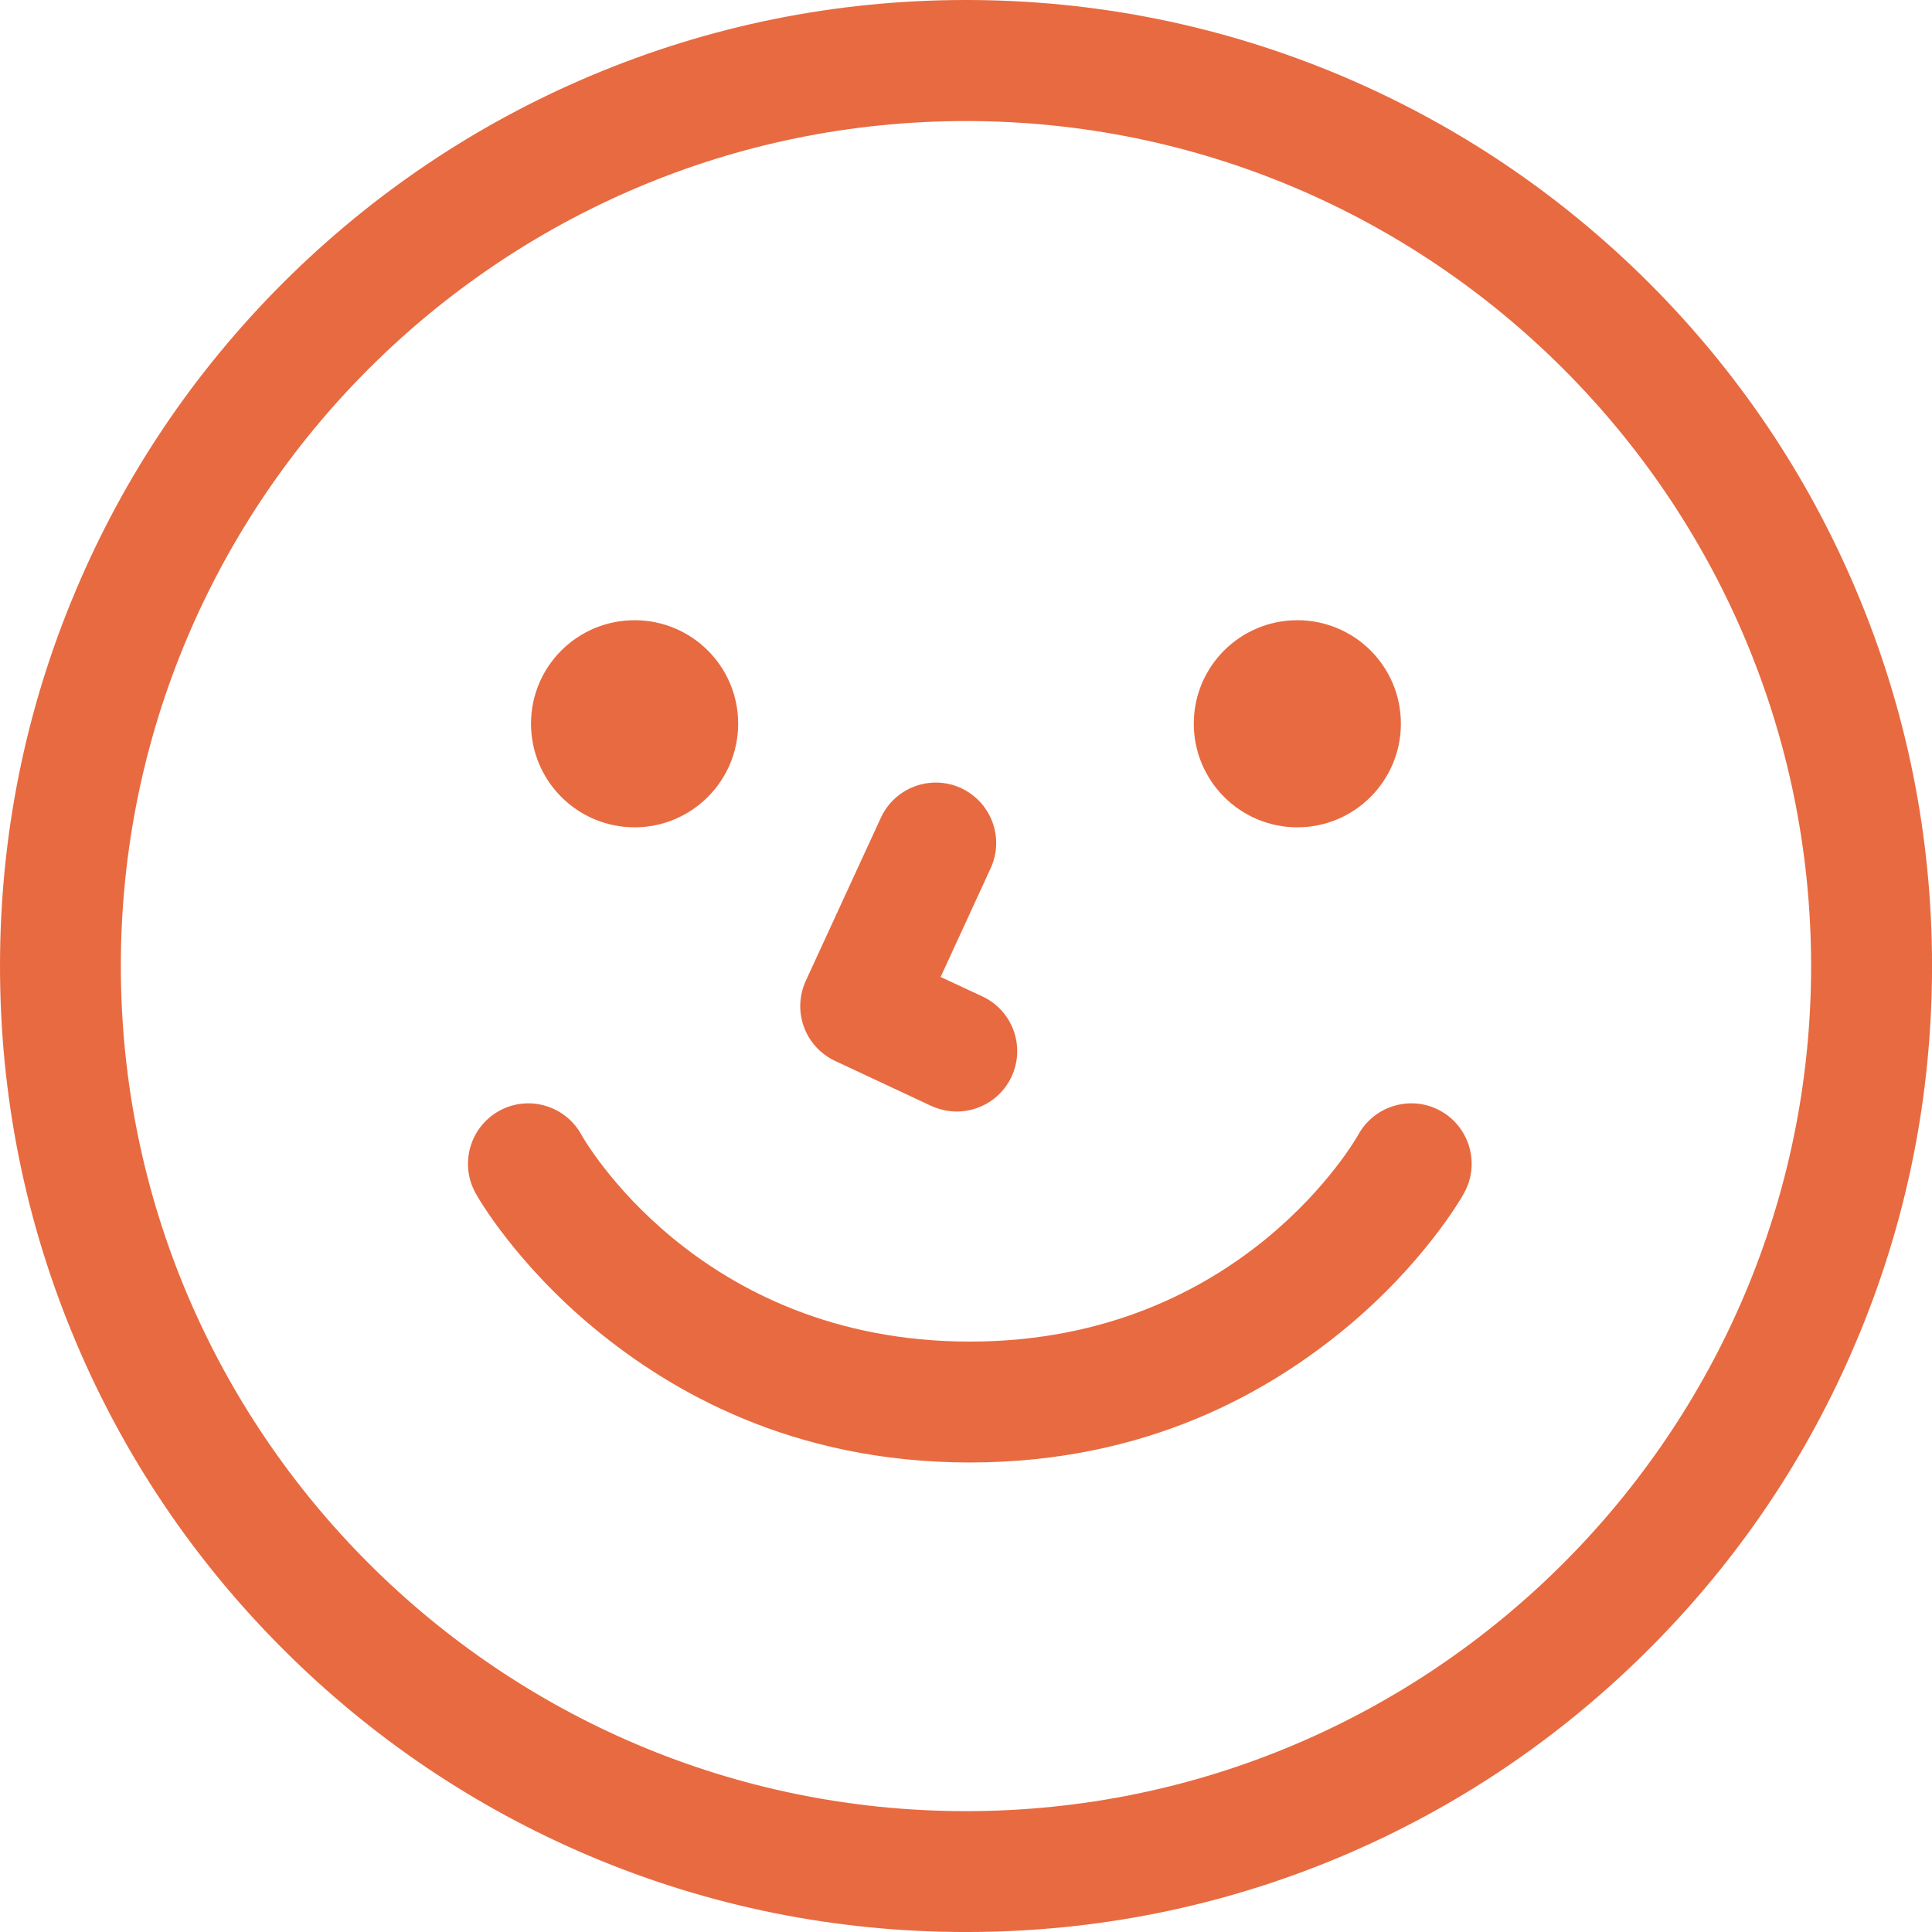 <svg version="1.1" id="图层_1" x="0px" y="0px" width="107.459px" height="107.46px" viewBox="0 0 107.459 107.46" enable-background="new 0 0 107.459 107.46" xml:space="preserve" xmlns:xml="http://www.w3.org/XML/1998/namespace" xmlns="http://www.w3.org/2000/svg" xmlns:xlink="http://www.w3.org/1999/xlink">
  <path fill="#E86A40" d="M53.729,107.46c-7.25,0-14.289-1.42-20.916-4.221c-6.396-2.712-12.143-6.585-17.076-11.518
	C10.803,86.787,6.93,81.048,4.223,74.646C1.42,68.028,0,60.982,0,53.73s1.42-14.286,4.223-20.904
	c2.707-6.412,6.58-12.152,11.514-17.088c4.934-4.924,10.68-8.797,17.076-11.506C39.438,1.429,46.479,0,53.729,0
	c7.252,0,14.286,1.429,20.915,4.231c6.399,2.709,12.143,6.583,17.078,11.506c4.936,4.936,8.807,10.676,11.514,17.088
	c2.803,6.618,4.225,13.652,4.225,20.904s-1.422,14.298-4.229,20.916c-2.703,6.399-6.576,12.142-11.515,17.077
	c-4.937,4.936-10.674,8.808-17.075,11.518C68.015,106.042,60.979,107.46,53.729,107.46L53.729,107.46z M53.729,6.733
	c-25.92,0-47.008,21.089-47.008,46.997c0,25.92,21.086,47.007,47.006,47.007c25.92,0,47.008-21.087,47.008-47.007
	C100.733,27.822,79.646,6.733,53.729,6.733L53.729,6.733z M41.057,40.25c0,3.183-2.58,5.766-5.76,5.766
	c-3.184,0-5.762-2.583-5.762-5.766c0-3.182,2.58-5.753,5.762-5.753C38.477,34.497,41.057,37.069,41.057,40.25z M77.918,40.25
	c0,3.183-2.576,5.766-5.76,5.766c-3.177,0-5.759-2.583-5.759-5.766c0-3.182,2.582-5.753,5.759-5.753
	C75.342,34.497,77.918,37.069,77.918,40.25z M53.215,61.824c-0.475,0-0.961-0.105-1.42-0.313l-5.346-2.502
	c-1.674-0.784-2.404-2.768-1.631-4.453l4.176-9.073c0.777-1.685,2.773-2.422,4.459-1.649c1.688,0.785,2.424,2.779,1.646,4.462
	l-2.781,6.043l2.322,1.082c1.68,0.783,2.406,2.779,1.623,4.463C55.69,61.109,54.479,61.824,53.215,61.824L53.215,61.824z
	 M80.144,61.8c-1.615-0.912-3.664-0.332-4.576,1.279c-0.066,0.127-6.441,11.541-21.625,11.541S32.381,63.207,32.318,63.08
	c-0.912-1.613-2.963-2.19-4.578-1.279c-1.615,0.912-2.189,2.965-1.279,4.578c0.08,0.162,2.215,3.91,6.676,7.574
	c4.105,3.368,10.861,7.391,20.805,7.391c9.946,0,16.702-4.021,20.807-7.391c4.459-3.662,6.592-7.412,6.672-7.574
	C82.334,64.765,81.758,62.71,80.144,61.8z" class="color c1"/>
</svg>